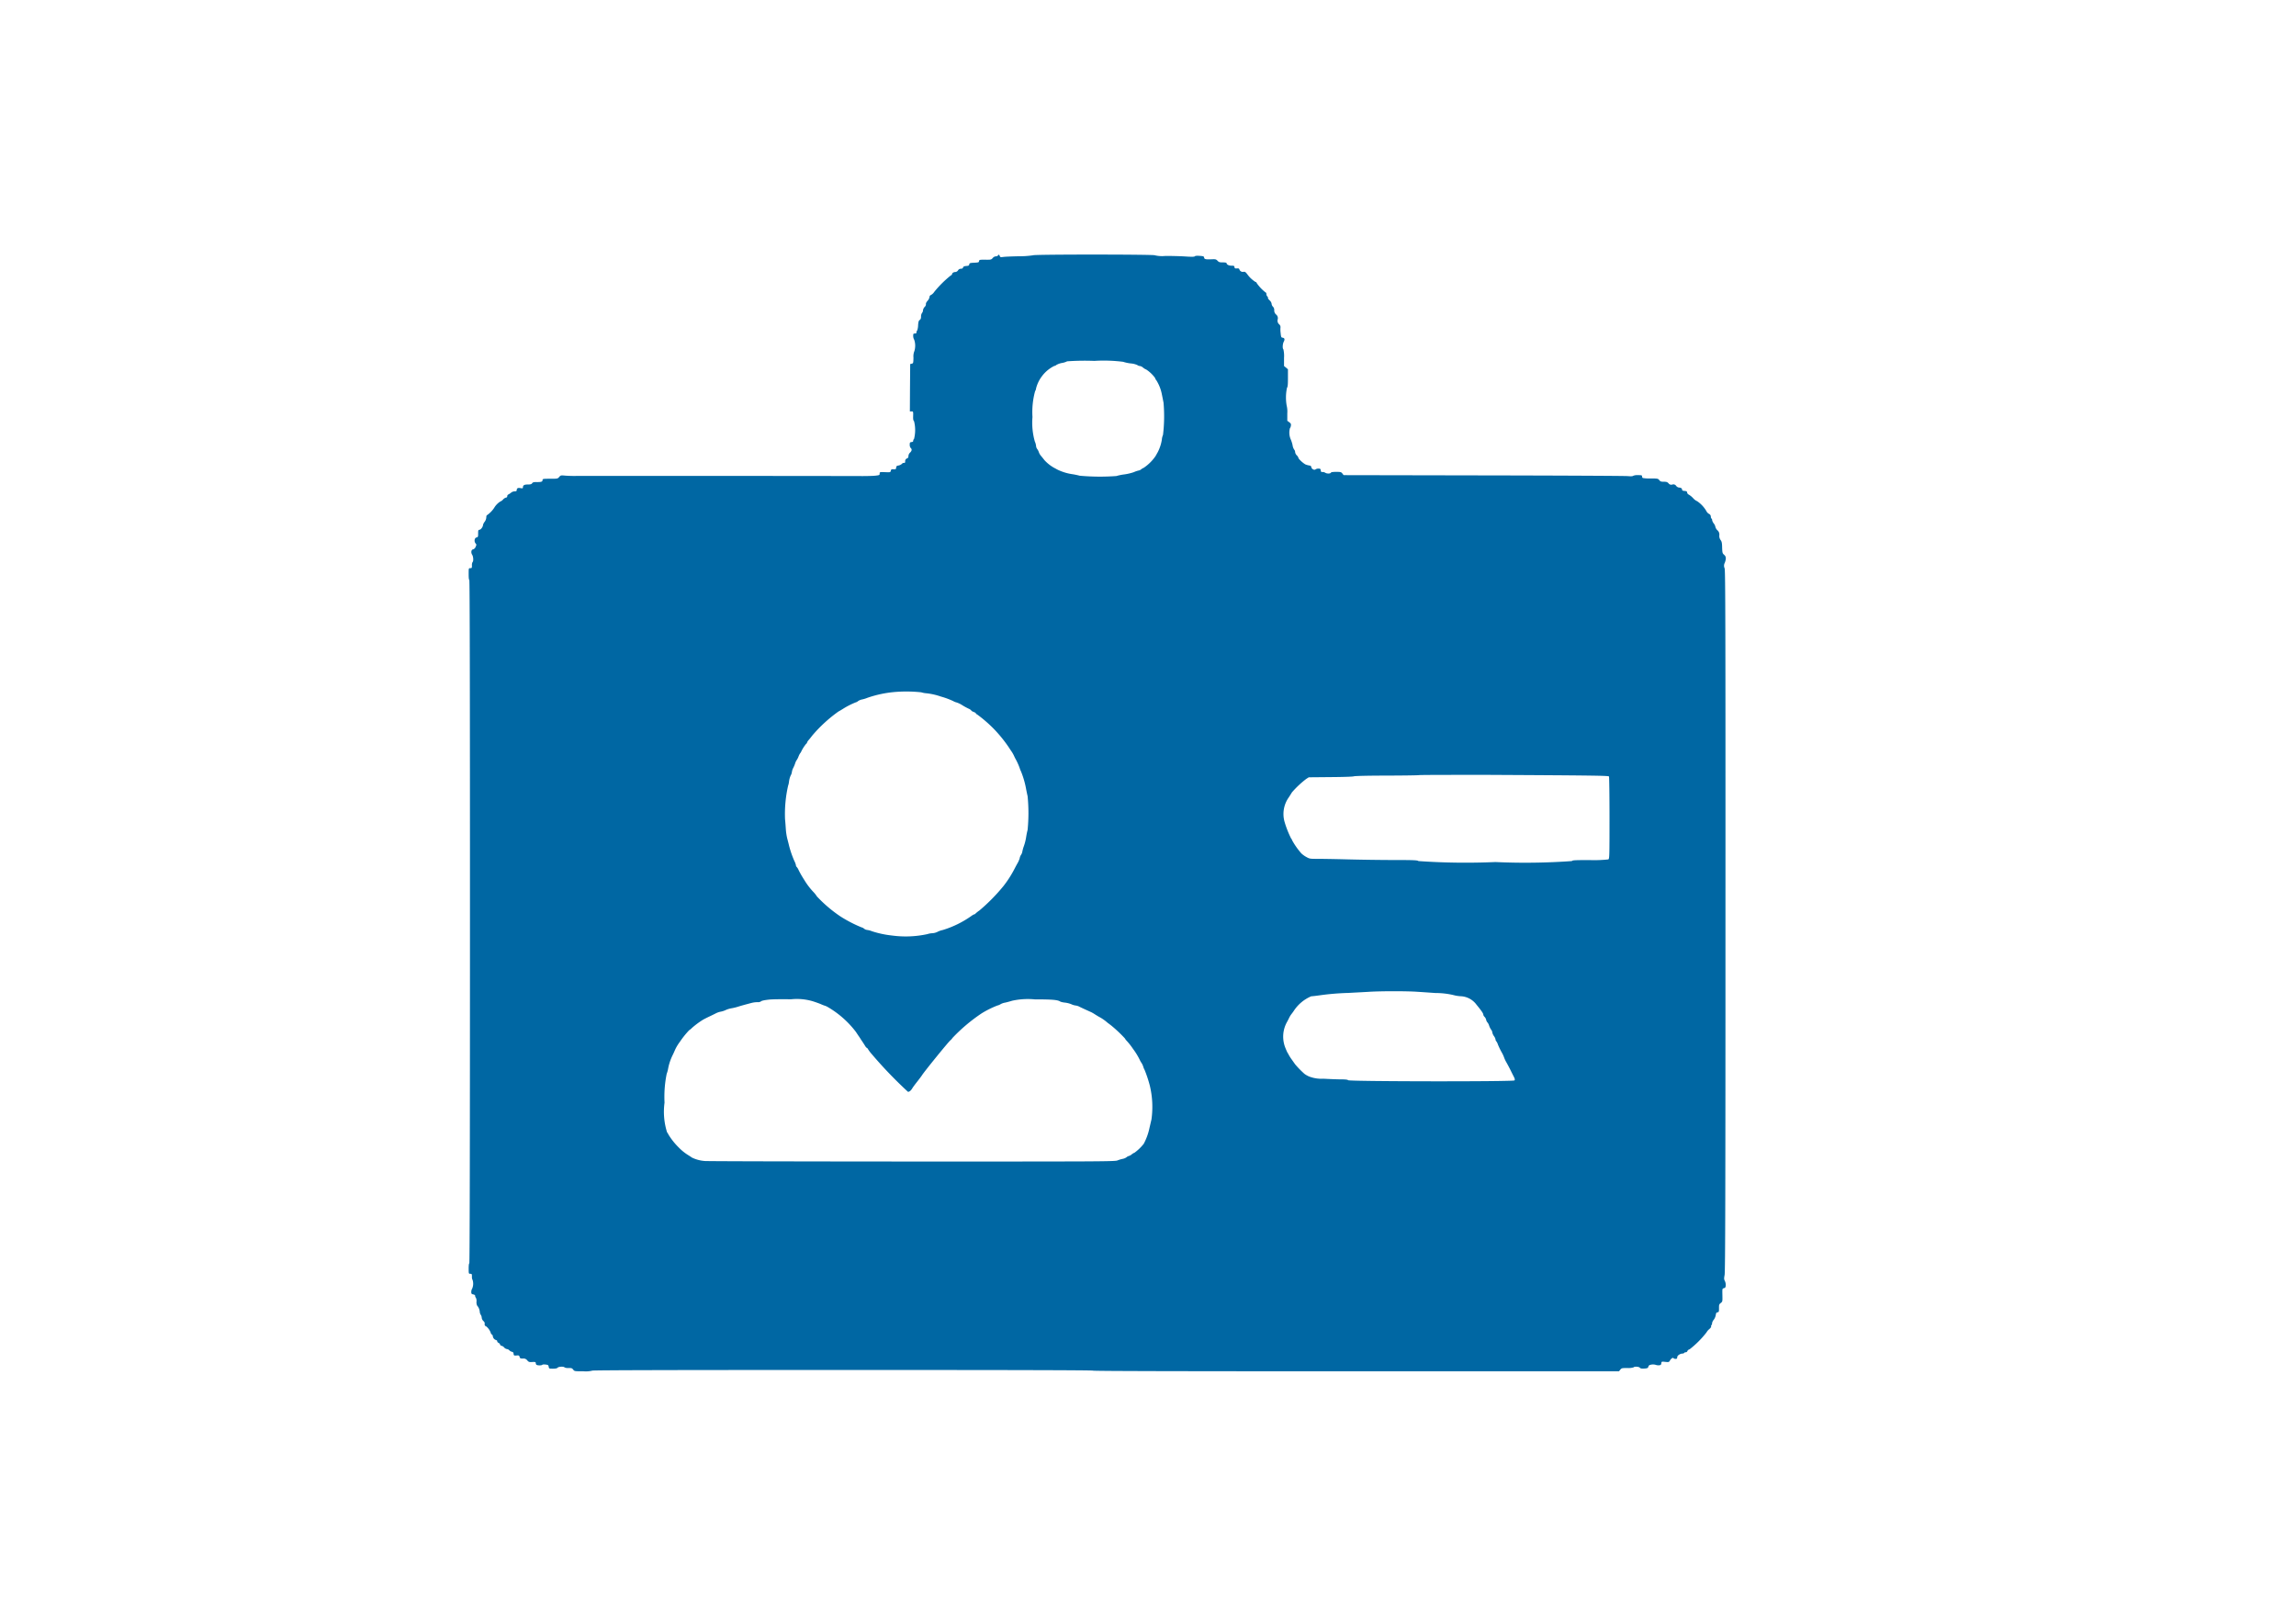 <svg xmlns="http://www.w3.org/2000/svg" viewBox="-6217.798 497.573 140.641 99.427">
  <rect x="-6217.798" y="497.573" width="140.641" height="99.427" fill="#333333" stroke="none"/>
  <defs>
    <style>
      .cls-1 {
        fill: #0067a3;
      }

      .cls-2 {
        fill: #fff;
      }
    </style>
  </defs>
  <g id="Group_256" data-name="Group 256" transform="translate(-7180)">
    <rect id="Rectangle_90" data-name="Rectangle 90" class="cls-1" width="122" height="88" transform="translate(972 501)"/>
    <g id="Jobs" transform="translate(962.202 497.573)">
      <path id="Path_78" data-name="Path 78" class="cls-2" d="M0-2430.287v49.713H140.641V-2480H0Zm61.24-34.034c.024.072.048.08.2.06.092-.016.533-.036.986-.044a5.616,5.616,0,0,0,.858-.06c.06-.06,7.429-.056,7.449,0a1.91,1.91,0,0,0,.653.04c.353,0,.894.012,1.2.032.413.028.573.024.6-.008s.132-.04.3-.028c.233.016.261.028.273.108.016.1.088.116.493.1.2-.008.241,0,.329.092s.14.1.329.1c.12,0,.22.016.22.036,0,.092.136.165.3.165s.176.012.188.088.032.088.144.08c.1-.008.136,0,.156.06a.218.218,0,0,0,.253.148c.084-.016.124.012.22.132a1.813,1.813,0,0,0,.521.494.058.058,0,0,1,.06.052,2.509,2.509,0,0,0,.557.589c.024,0,.044.044.044.1a.216.216,0,0,0,.06.144c.032.028.048.064.036.084s.032.088.1.152a.363.363,0,0,1,.124.213.268.268,0,0,0,.08.173.29.29,0,0,1,.08.22.325.325,0,0,0,.112.261.283.283,0,0,1,.1.3.294.294,0,0,0,.088.3.223.223,0,0,1,.084.18,1.5,1.5,0,0,0,.008.349c.024.253.036.281.12.292.124.02.148.1.072.245s-.084.425-.024.465a1.772,1.772,0,0,1,.04.525v.5l.12.1.12.1v.529c0,.4-.012.549-.06.609a2.887,2.887,0,0,0-.02,1.078,1.521,1.521,0,0,1,.04.481v.457l.12.088c.1.076.116.112.1.212a.342.342,0,0,1-.06.161,1.045,1.045,0,0,0,.04.653,1.926,1.926,0,0,1,.124.381.629.629,0,0,0,.1.273.237.237,0,0,1,.056.148.342.342,0,0,0,.1.2.358.358,0,0,1,.1.148c0,.076.325.369.461.421a1.366,1.366,0,0,0,.22.056.111.111,0,0,1,.112.1c.016.116.188.2.257.136a.3.3,0,0,1,.176-.048c.112,0,.132.016.144.108s.032.108.1.1a.317.317,0,0,1,.18.048c.1.064.321.06.345-.012.008-.028.128-.044.317-.044.273,0,.309.008.381.1l.076.1,8.568.016c4.711.008,8.692.028,8.844.044.18.016.289.012.317-.016a.689.689,0,0,1,.3-.044c.225,0,.253.008.253.076a.127.127,0,0,0,.044.1,2.449,2.449,0,0,0,.489.028c.421,0,.449.008.521.1s.112.1.277.1.221.02.293.1a.205.205,0,0,0,.233.072.2.2,0,0,1,.233.084.288.288,0,0,0,.16.1c.12,0,.2.048.2.12,0,.056.036.08.152.088s.152.028.16.1a.169.169,0,0,0,.1.125,1.208,1.208,0,0,1,.269.22.7.7,0,0,0,.245.184,1.845,1.845,0,0,1,.561.6.4.4,0,0,0,.156.172.191.191,0,0,1,.12.168.173.173,0,0,0,.04.124.115.115,0,0,1,.04.1.514.514,0,0,0,.1.2.491.491,0,0,1,.1.213.435.435,0,0,0,.12.2.343.343,0,0,1,.12.309.43.43,0,0,0,.084.3c.064.088.084.172.088.453.012.321.02.353.12.441.128.108.136.237.044.489a.379.379,0,0,0-.012.341c.048.144.056,3.34.052,21.6,0,16.71-.012,21.485-.052,21.677-.04.217-.04.269.016.373a.572.572,0,0,1,.052.273c-.008.116-.032.148-.112.168-.1.024-.1.028-.092.421s.008.4-.1.485-.108.116-.108.325-.008.233-.088.245-.092.048-.112.18a.691.691,0,0,1-.124.281.42.42,0,0,0-.1.208.16.16,0,0,1-.04.12.064.064,0,0,0-.016.076c.012.028-.04.1-.112.164a.681.681,0,0,0-.172.2,5.787,5.787,0,0,1-1.038,1.039.193.193,0,0,0-.132.1.11.11,0,0,1-.1.081.115.115,0,0,0-.1.04.126.126,0,0,1-.1.04c-.148,0-.325.12-.325.224,0,.076-.02.1-.1.1a.174.174,0,0,1-.124-.04c-.036-.06-.152.016-.221.14-.056.1-.068.108-.289.084s-.229-.02-.241.088c-.008.084-.036.112-.128.12a.517.517,0,0,1-.221-.028.625.625,0,0,0-.265-.012c-.124.024-.16.052-.18.128s-.048.1-.245.112c-.164.008-.237,0-.277-.052-.056-.068-.341-.084-.381-.02a1.1,1.1,0,0,1-.381.04c-.333,0-.361.008-.433.1l-.08.1H83.073c-10.72,0-16.121-.012-16.121-.04s-5.14-.04-15.335-.04-15.335.012-15.335.04a1.64,1.64,0,0,1-.545.04c-.533,0-.549,0-.625-.1s-.112-.1-.293-.1a.483.483,0,0,1-.241-.04c-.04-.064-.365-.048-.421.02-.032.04-.124.06-.285.06-.233,0-.241,0-.261-.116s-.048-.116-.192-.136c-.088-.012-.18-.008-.2.016-.056.052-.337.044-.373-.016a.244.244,0,0,1-.032-.108c0-.048-.044-.056-.208-.048-.188.012-.221,0-.309-.1a.285.285,0,0,0-.269-.112c-.148,0-.176-.012-.2-.1s-.04-.1-.188-.088-.168.008-.18-.1c-.008-.08-.036-.116-.1-.124a.333.333,0,0,1-.16-.092.243.243,0,0,0-.148-.076.3.3,0,0,1-.172-.1.3.3,0,0,0-.156-.1.1.1,0,0,1-.088-.072.2.2,0,0,0-.1-.112c-.048-.02-.084-.06-.076-.088s-.024-.06-.06-.076a.286.286,0,0,1-.212-.232.134.134,0,0,0-.06-.116.1.1,0,0,1-.06-.08.892.892,0,0,0-.3-.425c-.06,0-.1-.1-.076-.172.008-.028-.028-.1-.084-.148a.321.321,0,0,1-.1-.2.346.346,0,0,0-.06-.18.374.374,0,0,1-.06-.185.669.669,0,0,0-.164-.381.512.512,0,0,1-.036-.24.441.441,0,0,0-.04-.241.127.127,0,0,1-.04-.1c0-.052-.04-.08-.12-.1-.1-.02-.12-.04-.12-.156a.427.427,0,0,1,.06-.212.75.75,0,0,0,.02-.518.367.367,0,0,1-.04-.2c0-.16-.008-.176-.1-.176s-.1,0-.1-.321c0-.188.016-.321.04-.321s.04-7,.04-20.927-.012-20.928-.04-20.928-.04-.148-.04-.361c0-.357,0-.361.1-.361s.1-.016.1-.177a.369.369,0,0,1,.04-.2c.064-.04.048-.333-.024-.441-.088-.136-.06-.317.052-.333a.239.239,0,0,0,.156-.152c.06-.128.06-.144,0-.212-.1-.116-.072-.337.056-.365.092-.024.1-.044.1-.245s.008-.217.092-.229.208-.188.208-.3a.538.538,0,0,1,.1-.188.5.5,0,0,0,.1-.268c0-.072.02-.133.04-.133a1.674,1.674,0,0,0,.441-.449,1.155,1.155,0,0,1,.381-.393.389.389,0,0,0,.164-.12.4.4,0,0,1,.188-.12.071.071,0,0,0,.068-.08.123.123,0,0,1,.068-.108.886.886,0,0,0,.164-.108.375.375,0,0,1,.221-.084c.088,0,.128-.02.128-.06,0-.128.064-.169.225-.14.136.024.156.016.156-.048,0-.124.084-.172.3-.172.164,0,.225-.016.265-.076s.1-.076.3-.072c.273,0,.337-.024.337-.128,0-.068.04-.076.461-.076.453,0,.465,0,.557-.108s.1-.108.409-.08c.172.012.445.02.6.016.313-.008,16.69,0,17.54.008.3,0,.662-.008.814-.024.253-.028.269-.036.269-.128s0-.1.329-.088.329.012.353-.084.048-.1.172-.092.144,0,.156-.1.04-.112.152-.133a.428.428,0,0,0,.2-.1.157.157,0,0,1,.132-.06c.048.008.068-.012.068-.08a.184.184,0,0,1,.132-.2c.044-.016.068-.068.068-.14a.31.31,0,0,1,.1-.208c.112-.108.128-.208.04-.281a.3.3,0,0,1-.06-.2c0-.136.012-.152.112-.165.072-.008.1-.032.1-.076a.156.156,0,0,1,.052-.116,2.215,2.215,0,0,0,0-1.086c-.044-.036-.06-.116-.056-.273.008-.325.008-.325-.1-.325h-.1l.008-1.451.012-1.451.1-.024c.088-.02.092-.04.1-.369a.85.85,0,0,1,.056-.4,1.125,1.125,0,0,0-.012-.7.442.442,0,0,1-.06-.229c0-.132.012-.148.1-.148.056,0,.1-.02.1-.04a.18.18,0,0,1,.044-.145.979.979,0,0,0,.056-.317c.016-.217.036-.285.1-.329s.08-.1.08-.212a.386.386,0,0,1,.06-.216.262.262,0,0,0,.06-.16.371.371,0,0,1,.1-.208.227.227,0,0,0,.08-.177c-.012-.036.028-.12.1-.2a.467.467,0,0,0,.12-.229.129.129,0,0,1,.092-.128.585.585,0,0,0,.2-.192,6.549,6.549,0,0,1,.99-.987c.056-.028.1-.072.1-.1,0-.068.1-.128.208-.128a.215.215,0,0,0,.156-.1.2.2,0,0,1,.176-.1c.076,0,.116-.024.132-.076s.06-.08.192-.092c.148-.008.18-.028.188-.1s.04-.088.3-.1.289-.02.3-.1.036-.088.377-.084.369,0,.457-.1a.29.29,0,0,1,.192-.108.174.174,0,0,0,.124-.04C61.159-2464.428,61.212-2464.409,61.24-2464.321Z" transform="translate(0 2480)"/>
      <path id="Path_79" data-name="Path 79" class="cls-2" d="M1579.621-1928.96a1.016,1.016,0,0,1-.313.1,1.123,1.123,0,0,0-.341.12.238.238,0,0,1-.132.064,2.085,2.085,0,0,0-.746.617,2.093,2.093,0,0,0-.369.758.36.36,0,0,1-.06.172,4.854,4.854,0,0,0-.16,1.58,4.218,4.218,0,0,0,.144,1.5.863.863,0,0,1,.076.268.356.356,0,0,0,.076.2.724.724,0,0,1,.1.2.726.726,0,0,0,.136.224c.056.064.148.181.2.249a2.368,2.368,0,0,0,.605.477c.056.028.128.068.16.088a3.105,3.105,0,0,0,.9.289,4.236,4.236,0,0,1,.493.1,13.652,13.652,0,0,0,2.249.02,3.017,3.017,0,0,1,.489-.1,3.129,3.129,0,0,0,.577-.136,1.582,1.582,0,0,1,.289-.1.36.36,0,0,0,.156-.068.477.477,0,0,1,.152-.092,2.684,2.684,0,0,0,.742-.734c.048-.084.1-.181.12-.213a2.541,2.541,0,0,0,.26-.778.943.943,0,0,1,.072-.3,9.518,9.518,0,0,0,.032-1.972c-.024-.12-.068-.349-.1-.5a2.5,2.5,0,0,0-.337-.866.393.393,0,0,1-.084-.152,2.1,2.1,0,0,0-.533-.509.735.735,0,0,1-.2-.12.417.417,0,0,0-.2-.1.242.242,0,0,1-.148-.056,1.2,1.2,0,0,0-.4-.1,2.382,2.382,0,0,1-.473-.1,9.435,9.435,0,0,0-1.768-.056A15.1,15.1,0,0,0,1579.621-1928.96Z" transform="translate(-1514.256 1951.09)"/>
      <path id="Path_80" data-name="Path 80" class="cls-2" d="M1205.956-1423.392a6.952,6.952,0,0,0-1.748.361,1.88,1.88,0,0,1-.321.1.694.694,0,0,0-.252.1.317.317,0,0,1-.136.076,4.7,4.7,0,0,0-.79.4c-.1.064-.221.136-.273.16a8.783,8.783,0,0,0-1.612,1.479c-.056.076-.149.193-.208.261a.506.506,0,0,0-.112.172c0,.028-.016.052-.036.052a2.264,2.264,0,0,0-.321.5.446.446,0,0,1-.064.1,1.008,1.008,0,0,0-.1.2,1.033,1.033,0,0,1-.1.2.7.7,0,0,0-.1.2,2.034,2.034,0,0,1-.124.3.723.723,0,0,0-.08.241.574.574,0,0,1-.076.221,1.338,1.338,0,0,0-.1.361,1.082,1.082,0,0,1-.056.26,7.793,7.793,0,0,0-.188,2.061c.016.144.036.417.048.605a3.569,3.569,0,0,0,.084.561c.032.12.084.321.112.441a6.113,6.113,0,0,0,.325.942,1.1,1.1,0,0,1,.1.269.112.112,0,0,0,.04.092.723.723,0,0,1,.12.193c.044.092.124.24.176.329s.136.224.185.3a4.257,4.257,0,0,0,.521.69,1.813,1.813,0,0,1,.241.3,8.331,8.331,0,0,0,1.443,1.227,8.15,8.15,0,0,0,1.287.666.36.36,0,0,1,.156.08.377.377,0,0,0,.188.08,1.212,1.212,0,0,1,.3.08,6.008,6.008,0,0,0,1.215.26,6.256,6.256,0,0,0,2.177-.084,1.148,1.148,0,0,1,.313-.056.821.821,0,0,0,.3-.08,1.306,1.306,0,0,1,.329-.116,6.1,6.1,0,0,0,1.74-.85.845.845,0,0,1,.2-.116.06.06,0,0,0,.056-.032,1.965,1.965,0,0,1,.252-.2,11.261,11.261,0,0,0,1.468-1.491,6.485,6.485,0,0,0,.637-.978c.048-.088.144-.277.221-.413a1.358,1.358,0,0,0,.14-.321.527.527,0,0,1,.08-.2.528.528,0,0,0,.08-.193,2.085,2.085,0,0,1,.1-.357,3.127,3.127,0,0,0,.136-.549,4.284,4.284,0,0,1,.088-.433,10.472,10.472,0,0,0,0-2.065c-.028-.112-.072-.329-.1-.481a5.345,5.345,0,0,0-.309-1.046,1.22,1.22,0,0,1-.076-.192,3.733,3.733,0,0,0-.245-.545c-.02-.032-.064-.12-.1-.2a1.978,1.978,0,0,0-.132-.241c-.04-.056-.136-.2-.217-.325a8.4,8.4,0,0,0-.9-1.1,8.249,8.249,0,0,0-1.018-.878c-.04-.012-.072-.044-.072-.064s-.064-.06-.14-.088-.14-.068-.14-.088a.445.445,0,0,0-.168-.112,4.075,4.075,0,0,1-.393-.216,1.483,1.483,0,0,0-.341-.164.7.7,0,0,1-.2-.08,4.7,4.7,0,0,0-.762-.281,3.955,3.955,0,0,0-.882-.2,1.388,1.388,0,0,1-.321-.06A8.552,8.552,0,0,0,1205.956-1423.392Z" transform="translate(-1151.071 1465.769)"/>
      <path id="Path_81" data-name="Path 81" class="cls-2" d="M1969.088-1296.184c-.052.012-.942.024-1.98.028-1.1,0-1.936.02-2,.044s-.71.044-1.439.048l-1.323.012-.156.1a5.88,5.88,0,0,0-.878.826c-.028.048-.112.184-.188.3a1.756,1.756,0,0,0-.257,1.515,6.087,6.087,0,0,0,.4,1.01.19.19,0,0,1,.056.1,4.5,4.5,0,0,0,.569.81,1.6,1.6,0,0,0,.329.233c.18.1.241.1.641.1.245,0,1.059.012,1.808.032s2.033.04,2.851.04c1.271,0,1.5.012,1.54.064a41.761,41.761,0,0,0,4.719.06,40.045,40.045,0,0,0,4.687-.06c.02-.052.18-.06,1.086-.06a8.06,8.06,0,0,0,1.139-.04c.072-.04.076-.112.076-2.538,0-1.371-.016-2.514-.032-2.542-.032-.052-.926-.064-7.573-.1C1970.972-1296.2,1969.14-1296.2,1969.088-1296.184Z" transform="translate(-1882.178 1343.66)"/>
      <path id="Path_82" data-name="Path 82" class="cls-2" d="M1965.7-965.676c-.253.016-.814.044-1.243.068a15.53,15.53,0,0,0-1.74.144c-.221.032-.457.06-.525.06a2.387,2.387,0,0,0-1.062.878c-.032.052-.1.144-.144.2a1.317,1.317,0,0,0-.152.245c-.036.076-.092.184-.124.241a1.838,1.838,0,0,0-.128,1.543c.06.152.128.309.148.341a1.391,1.391,0,0,1,.08.14,2.583,2.583,0,0,0,.18.281l.212.3a5.771,5.771,0,0,0,.577.589,1.484,1.484,0,0,0,.277.156,2.114,2.114,0,0,0,.874.136c.365.02.85.04,1.07.04.285,0,.421.016.449.052.068.08,10.119.092,10.188.012.036-.044.024-.1-.052-.249-.056-.108-.145-.289-.2-.4s-.164-.317-.245-.461a1.785,1.785,0,0,1-.141-.3,1.8,1.8,0,0,0-.152-.321,4.72,4.72,0,0,1-.224-.465.642.642,0,0,0-.108-.212.129.129,0,0,1-.036-.092.544.544,0,0,0-.1-.216.566.566,0,0,1-.1-.225.323.323,0,0,0-.076-.172,1.062,1.062,0,0,1-.12-.245.523.523,0,0,0-.1-.192.332.332,0,0,1-.08-.16.4.4,0,0,0-.1-.185.237.237,0,0,1-.076-.136c0-.072-.108-.232-.421-.613a1.265,1.265,0,0,0-.986-.513,2.2,2.2,0,0,1-.429-.072,4.8,4.8,0,0,0-1.09-.124c-.3-.02-.8-.056-1.123-.076C1968.037-965.724,1966.441-965.724,1965.7-965.676Z" transform="translate(-1881.868 1026.423)"/>
      <path id="Path_83" data-name="Path 83" class="cls-2" d="M1021.7-953.541c-.345.036-.513.076-.545.124a.388.388,0,0,1-.208.036,1.563,1.563,0,0,0-.329.04c-.517.136-.645.172-.862.24a3.2,3.2,0,0,1-.421.1,1.437,1.437,0,0,0-.321.1,1.264,1.264,0,0,1-.3.1,1.182,1.182,0,0,0-.26.08c-.056.028-.253.128-.441.216s-.377.188-.421.216a5.128,5.128,0,0,0-.641.477,1.026,1.026,0,0,1-.184.152,5.382,5.382,0,0,0-.565.706,2.684,2.684,0,0,0-.3.5c-.032.076-.092.213-.136.3a3.211,3.211,0,0,0-.281.822,1.792,1.792,0,0,1-.092.341,7.041,7.041,0,0,0-.132,1.764,4.167,4.167,0,0,0,.156,1.82.449.449,0,0,1,.08.128,4.143,4.143,0,0,0,.625.79,3.044,3.044,0,0,0,.642.509c.036.024.116.076.18.12a2.157,2.157,0,0,0,.786.208c.12.016,5.821.028,12.669.032,11.582,0,12.46,0,12.609-.068a2,2,0,0,1,.3-.092.6.6,0,0,0,.249-.1.362.362,0,0,1,.148-.08.518.518,0,0,0,.176-.1.551.551,0,0,1,.168-.1,2.866,2.866,0,0,0,.565-.545,3.632,3.632,0,0,0,.349-.958c.032-.132.084-.369.124-.529a5.559,5.559,0,0,0-.1-2.077,7.73,7.73,0,0,0-.317-.958.913.913,0,0,1-.084-.2,1.012,1.012,0,0,0-.1-.22,1.332,1.332,0,0,1-.124-.217,4.1,4.1,0,0,0-.4-.65,4.156,4.156,0,0,0-.4-.509.583.583,0,0,1-.1-.136,8.217,8.217,0,0,0-.842-.794c-.088-.068-.184-.14-.213-.16a2.754,2.754,0,0,0-.477-.341c-.052-.024-.172-.1-.273-.16a2.57,2.57,0,0,0-.24-.144c-.221-.1-.605-.273-.73-.337a.647.647,0,0,0-.24-.08.868.868,0,0,1-.269-.08,1.512,1.512,0,0,0-.4-.1,1.094,1.094,0,0,1-.265-.056c-.156-.112-.481-.14-1.564-.14a4.488,4.488,0,0,0-1.4.084c-.152.048-.349.1-.433.116a.845.845,0,0,0-.281.1.6.6,0,0,1-.188.076,6.022,6.022,0,0,0-.946.469,10.386,10.386,0,0,0-1.8,1.515.668.668,0,0,1-.136.152c-.132.112-1.568,1.876-1.732,2.133-.032.052-.168.233-.3.4s-.261.341-.285.385c-.088.152-.192.24-.277.229a26.289,26.289,0,0,1-2.225-2.317,2.276,2.276,0,0,1-.216-.285c-.02-.044-.048-.076-.068-.076a.474.474,0,0,1-.124-.148c-.048-.08-.12-.188-.152-.237s-.092-.132-.128-.193-.1-.152-.14-.208l-.132-.2a5.873,5.873,0,0,0-1.519-1.4c-.036-.024-.108-.068-.164-.1a.91.91,0,0,0-.2-.1,2.367,2.367,0,0,1-.26-.1c-.088-.04-.313-.12-.5-.18a3.437,3.437,0,0,0-1.343-.12C1022.456-953.569,1021.867-953.557,1021.7-953.541Z" transform="translate(-974.555 1014.761)"/>
    </g>
  </g>
</svg>

